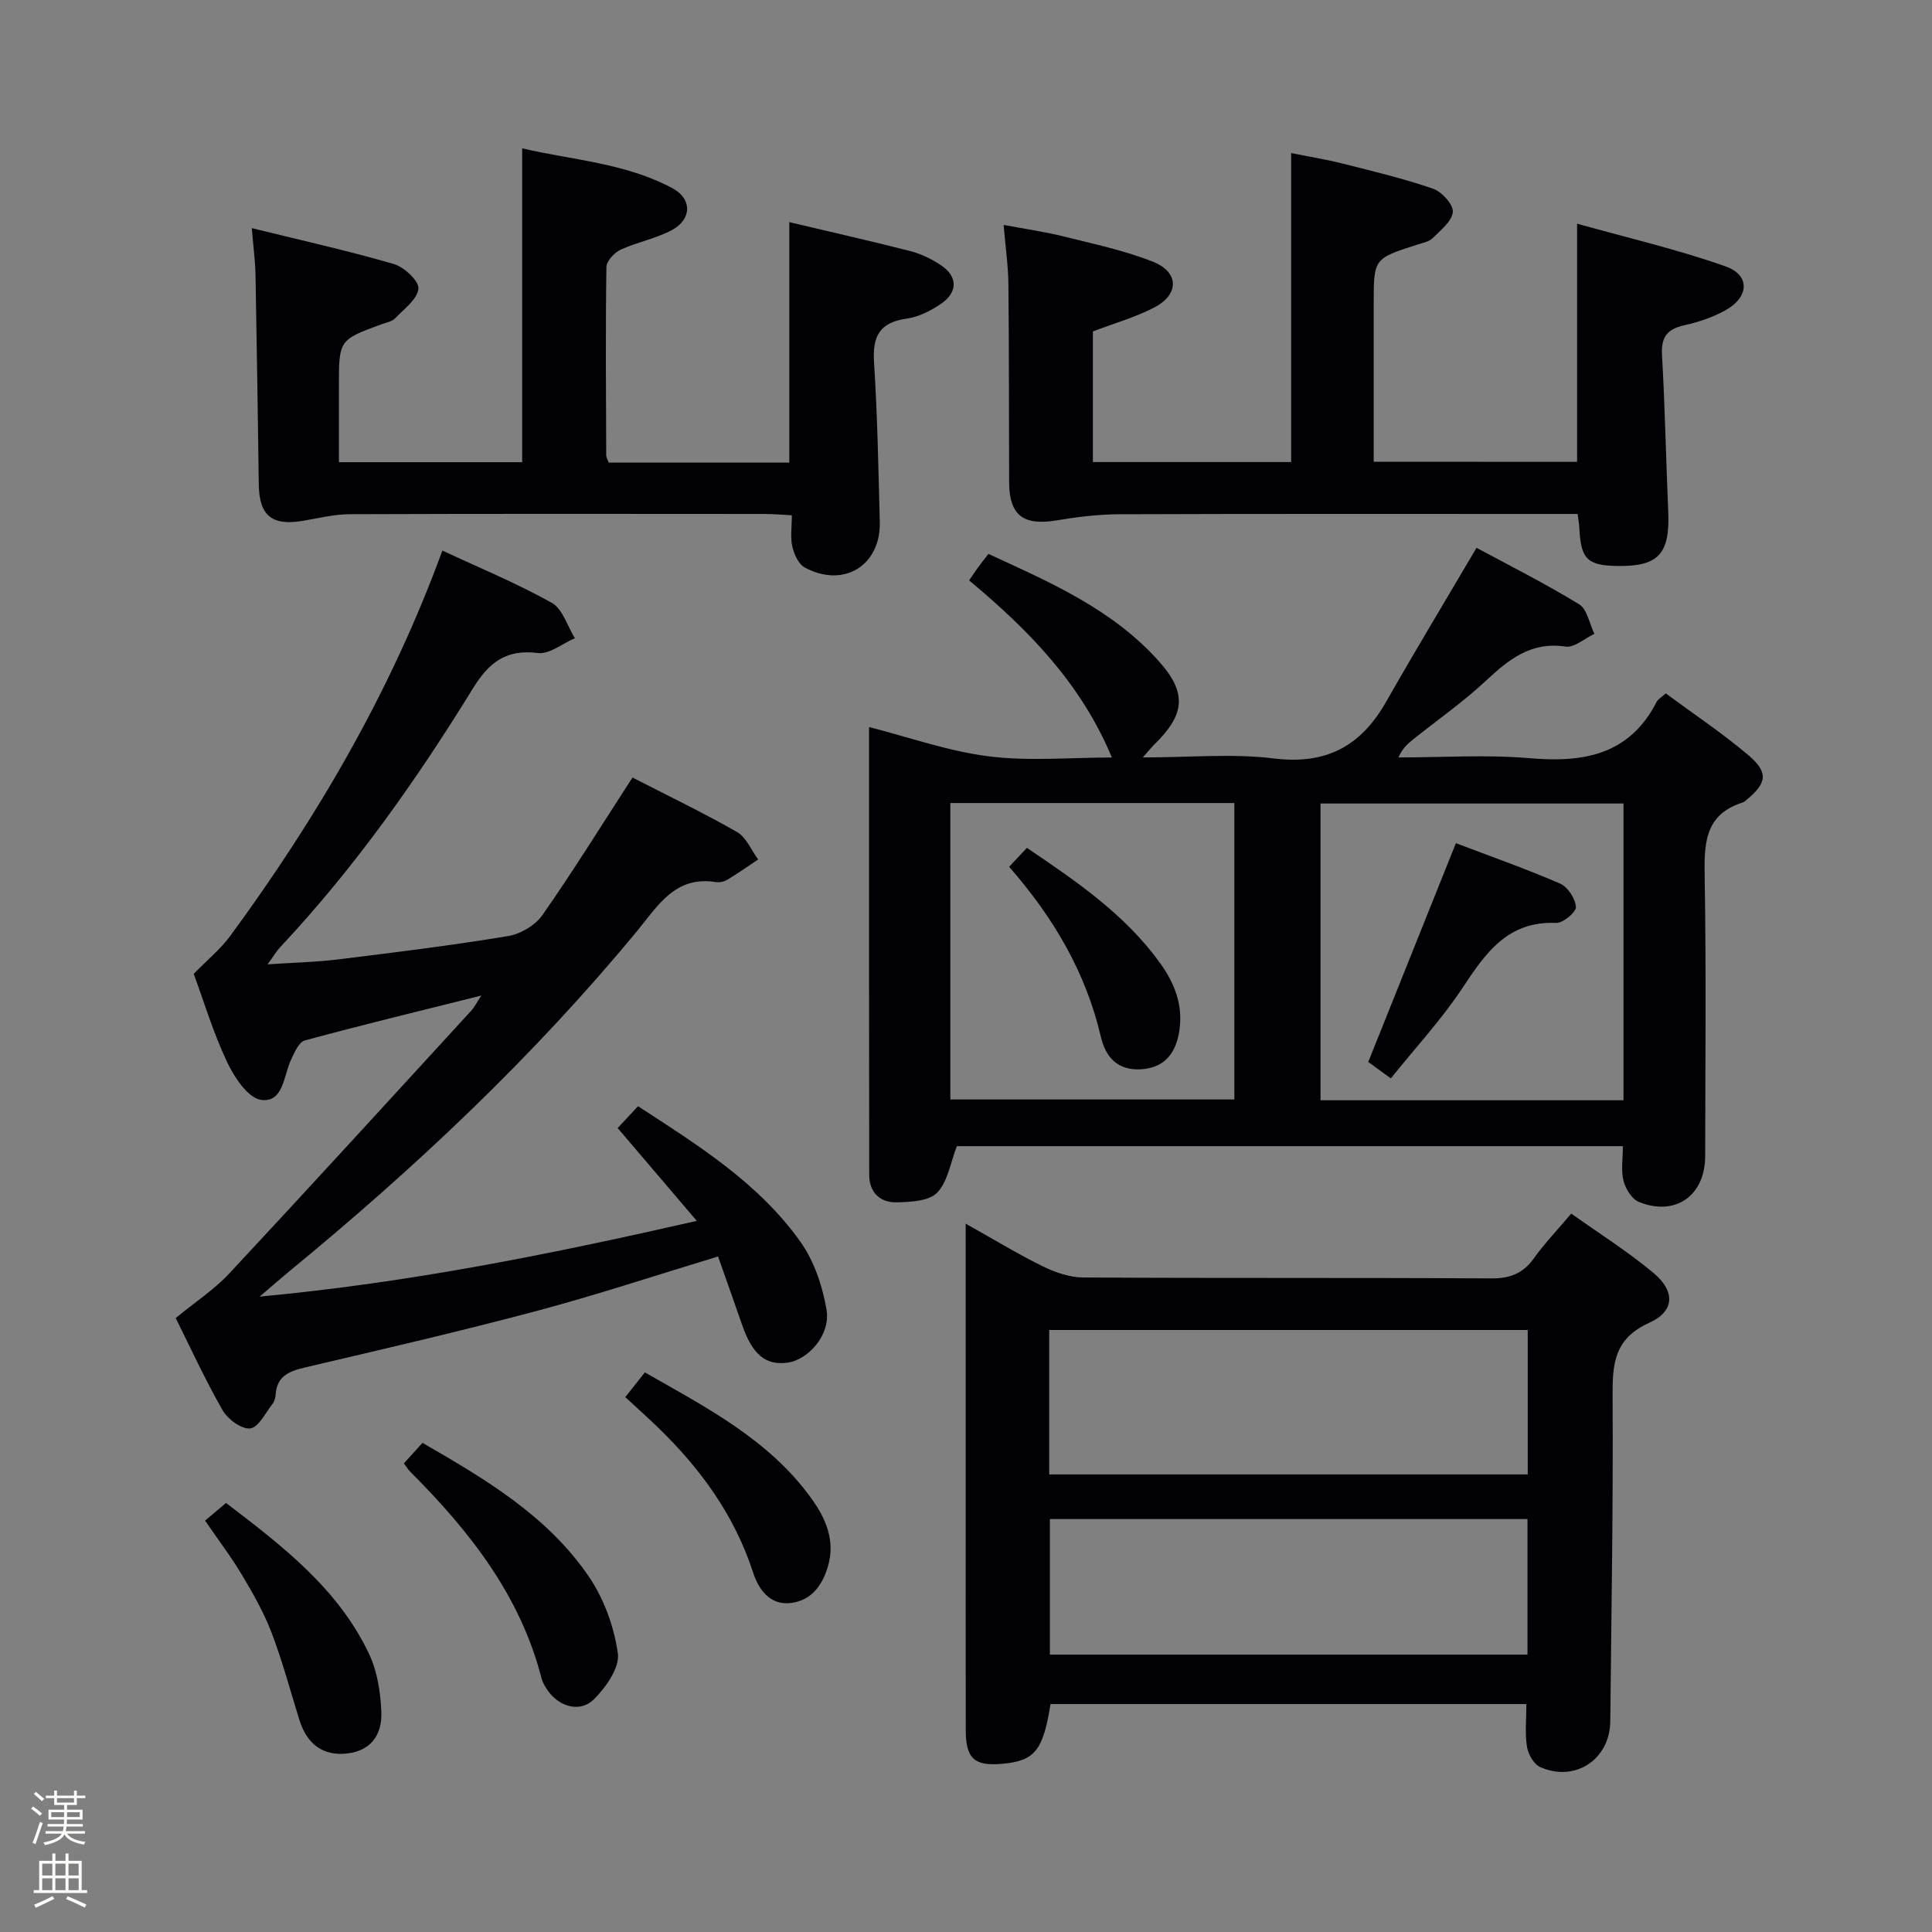 <svg enable-background="new 0 0 400 400" viewBox="0 0 400 400" xmlns="http://www.w3.org/2000/svg"><rect x="0" y="0" width="400" height="400" fill="#808080" stroke="none"/><path d="m6.44 374.46.42-.45c.65.47 1.27.95 1.85 1.44l-.45.49c-.65-.56-1.25-1.06-1.82-1.48m.93 7.33-.63-.26c.55-1.36 1.05-2.8 1.52-4.33.19.1.38.19.59.27-.46 1.29-.95 2.73-1.48 4.32m-.38-10.38.44-.42c.43.34 1.01.82 1.74 1.44l-.49.49c-.53-.51-1.09-1.01-1.69-1.51m2.5.35h1.72v-1.04h.59v1.04h3.52v-1.04h.59v1.04h1.75v.53h-1.75v1.42h-2.03v.97h3.22v2.03h-3.24c0 .35-.01.66-.03.93h3.32v.53h-3.37c-.03.27-.08.58-.15.94h3.96v.53h-3.71c.67.92 1.93 1.48 3.79 1.68-.13.24-.23.44-.29.59-2.13-.38-3.48-1.08-4.04-2.12-.43.97-1.77 1.72-4.03 2.23-.09-.19-.2-.37-.33-.55 2.1-.42 3.37-1.03 3.81-1.83h-3.36v-.53h3.58c.08-.29.13-.61.16-.94h-3.33v-.53h3.39c.02-.27.04-.58.04-.93h-3.23v-2.03h3.25v-.97h-2.07v-1.42h-1.73zm1.12 3.44v1h2.65c.01-.3.02-.44.01-.4v-.25-.35zm1.19-2h3.52v-.91h-3.52zm4.71 2h-2.63v.59c0 .15-.01.28-.01.4h2.64z" fill="#fcfbfa"/><path d="m13.56 383.74h.63v1.52h2.72v6.07h1.13v.6h-11.06v-.6h1.13v-6.07h2.73v-1.52h.63v1.52h2.1v-1.52zm-2.69 8.83.38.56c-1.24.63-2.53 1.25-3.85 1.85-.1-.21-.21-.42-.34-.63 1.36-.55 2.63-1.15 3.81-1.78m-2.13-4.27h2.1v-2.45h-2.1zm0 3.04h2.1v-2.46h-2.1zm2.72-3.04h2.1v-2.45h-2.1zm0 3.04h2.1v-2.46h-2.1zm6.07 3.6c-1.41-.71-2.7-1.3-3.86-1.78l.35-.56c1.45.62 2.75 1.19 3.88 1.72zm-1.25-9.09h-2.1v2.45h2.1zm-2.09 5.49h2.1v-2.46h-2.1z" fill="#fcfbfa"/><g fill="#010105"><path d="m230.2 156.83c-6.4-15.39-17.29-26.44-29.56-36.67.77-1.1 1.29-1.9 1.85-2.67.58-.8 1.2-1.57 2.15-2.81 12.78 5.88 25.75 11.48 35.38 22.32 5.81 6.54 5.29 10.99-1.1 17.21-.55.54-1.03 1.16-2.31 2.61 9.71 0 18.54-.85 27.14.21 10.84 1.34 18.01-2.56 23.22-11.71 5.98-10.51 12.23-20.86 18.73-31.9 6.51 3.51 14.05 7.3 21.23 11.68 1.68 1.02 2.14 4.03 3.17 6.13-2 .94-4.16 2.91-5.98 2.64-7.19-1.08-11.77 2.69-16.53 7.12-4.61 4.3-9.81 7.95-14.76 11.89-1.21.97-2.44 1.92-3.29 3.94 9.08 0 18.21-.62 27.22.16 11.2.96 20.63-.72 26.25-11.7.28-.55.95-.89 1.87-1.72 5.71 4.22 11.66 8.19 17.08 12.77 4.23 3.58 3.87 5.79-.32 9.24-.26.21-.51.47-.82.57-8.09 2.54-7.99 8.82-7.88 15.75.32 19.15.12 38.31.1 57.46-.01 8.17-6.12 12.55-13.71 9.51-1.46-.58-2.78-2.73-3.2-4.4-.55-2.16-.13-4.56-.13-7.16-46.03 0-92.26 0-137.89 0-1.34 3.43-1.87 7.34-4.08 9.63-1.7 1.76-5.51 1.93-8.4 2-3.41.08-5.66-2.06-5.67-5.65-.05-30.97-.03-61.94-.03-92.75 8.4 2.14 16.47 5.02 24.78 6.06 8.3 1.05 16.82.24 25.49.24zm105.93 70.97c0-20.8 0-41.14 0-61.44-21.21 0-41.95 0-62.73 0v61.44zm-80.57-61.54c-19.9 0-39.18 0-58.8 0v61.37h58.8c0-20.53 0-40.75 0-61.37z"/><path d="m144.26 252.77c-5.93-6.96-11.07-12.99-16.38-19.22 1.34-1.44 2.68-2.87 4.22-4.52 12.51 8.13 25 15.93 33.63 28.08 2.84 4 4.58 9.2 5.4 14.09.86 5.15-3.79 10.39-8.18 10.94-4.48.56-7.2-1.75-9.31-7.86-1.62-4.67-3.28-9.33-4.97-14.14-12.89 3.9-25.13 7.97-37.57 11.28-15.87 4.23-31.88 7.93-47.87 11.68-3.34.78-5.93 1.78-6.17 5.69-.04.64-.25 1.37-.63 1.86-1.47 1.86-2.9 4.88-4.62 5.09-1.79.21-4.67-1.91-5.73-3.77-3.69-6.47-6.8-13.27-9.7-19.08 4.13-3.4 7.99-5.91 11.04-9.18 16.8-18.01 33.4-36.2 50.05-54.35.76-.82 1.27-1.87 2.18-3.24-12.53 3.13-24.57 6.05-36.53 9.29-1.25.34-2.19 2.54-2.89 4.05-1.53 3.32-1.57 8.87-6.16 8.26-2.7-.36-5.57-4.69-7.06-7.85-2.89-6.12-4.85-12.68-6.9-18.24 2.81-2.89 5.54-5.11 7.56-7.86 17.98-24.5 33.23-50.54 43.92-79.78 7.77 3.62 15.44 6.79 22.64 10.81 2.26 1.26 3.23 4.82 4.79 7.33-2.56 1.1-5.27 3.37-7.66 3.07-6.61-.83-10.14 1.96-13.46 7.35-11.7 19.01-24.56 37.21-39.89 53.55-.77.82-1.34 1.82-2.61 3.56 5.46-.37 10.13-.47 14.75-1.04 11.69-1.44 23.4-2.89 35.02-4.81 2.59-.43 5.65-2.23 7.13-4.35 6.38-9.12 12.24-18.59 18.65-28.48 7.02 3.61 14.47 7.19 21.63 11.27 1.92 1.1 2.95 3.75 4.39 5.69-2.1 1.4-4.16 2.86-6.31 4.16-.67.41-1.64.65-2.4.53-8.51-1.38-12.06 4.93-16.45 10.24-21.5 26.03-45.97 49.04-72.02 70.43-1.64 1.35-3.22 2.75-6.03 5.15 31.08-2.9 60.17-8.77 90.5-15.68z"/><path d="m199.93 253.34c5.89 3.3 10.81 6.31 15.97 8.84 2.57 1.26 5.57 2.3 8.39 2.31 28.15.17 56.3.02 84.45.19 3.88.02 6.58-1.01 8.83-4.16 2.21-3.08 4.86-5.85 7.74-9.26 5.86 4.18 11.77 7.88 17.06 12.32 4.51 3.78 4.36 7.92-.91 10.29-7.22 3.25-7.63 8.42-7.59 15.1.14 22.47-.25 44.94-.48 67.41-.08 7.9-7.29 12.69-14.52 9.47-1.32-.59-2.48-2.67-2.73-4.22-.44-2.74-.12-5.6-.12-8.82-32.81 0-65.67 0-98.52 0-1.54 9.62-3.25 11.74-9.92 12.36-5.8.54-7.61-1.03-7.63-6.86-.04-17.16-.01-34.31-.01-51.47-.01-17.48-.01-34.96-.01-53.5zm116.37 22.02c-33.31 0-66.17 0-99.07 0v29.9h99.07c0-10.09 0-19.83 0-29.9zm-.05 67.21c0-9.47 0-18.68 0-28.06-33.19 0-66.03 0-98.88 0v28.06z"/><path d="m326.52 95.62c0-16.27 0-32.2 0-49.31 10.31 2.89 20.72 5.3 30.73 8.84 5.19 1.83 4.9 6.42-.13 9.16-2.59 1.41-5.51 2.39-8.4 3.03-3.52.78-4.83 2.42-4.62 6.14.62 10.79.82 21.6 1.29 32.4.38 8.73-1.97 11.39-10.34 11.3-6.43-.07-7.76-1.38-8.07-7.93-.04-.8-.19-1.59-.35-2.84-2.12 0-4.09 0-6.06 0-29.66 0-59.32-.05-88.98.06-4.28.02-8.6.57-12.84 1.27-6.89 1.14-9.79-1.04-9.82-7.9-.05-13.66-.01-27.33-.15-40.99-.04-3.79-.59-7.58-.99-12.28 4.43.83 8.43 1.39 12.33 2.36 6.25 1.56 12.64 2.9 18.6 5.26 5.41 2.15 5.45 6.77.28 9.46-3.94 2.05-8.32 3.28-12.73 4.97v27.04h41.05c0-21.08 0-42.13 0-63.97 3.51.71 7.17 1.3 10.76 2.2 6.26 1.58 12.56 3.09 18.64 5.19 1.8.62 4.2 3.27 4.07 4.8-.17 1.93-2.52 3.78-4.17 5.42-.76.75-2.08.99-3.18 1.34-9.03 2.91-9.03 2.9-9.03 12.16v32.8c14.25.02 28.12.02 42.11.02z"/><path d="m52.13 47.23c10.23 2.52 19.9 4.67 29.39 7.43 2.15.62 5.26 3.52 5.11 5.1-.21 2.2-2.99 4.23-4.85 6.16-.63.66-1.78.85-2.72 1.19-8.89 3.26-8.89 3.26-8.89 12.9v15.68h37.94c0-21.4 0-42.79 0-64.98 10.38 2.44 21.36 3.02 31.13 8.27 4.06 2.18 4.01 6.42-.09 8.63-3.31 1.79-7.2 2.49-10.64 4.08-1.3.6-2.94 2.34-2.96 3.59-.19 12.99-.09 25.99-.04 38.98 0 .46.3.92.52 1.52h37.39c0-16.6 0-32.98 0-49.79 8.31 1.97 16.68 3.86 25 5.98 2.21.57 4.39 1.62 6.31 2.88 3.54 2.32 3.66 5.59.14 8.02-2.13 1.47-4.7 2.76-7.21 3.11-5.65.8-7.05 3.75-6.7 9.11.72 10.95.89 21.93 1.19 32.9.25 9.08-7.46 13.86-15.54 9.5-1.29-.7-2.2-2.74-2.57-4.33-.44-1.89-.1-3.95-.1-6.48-2.03-.1-3.79-.27-5.55-.27-28.66-.02-57.31-.06-85.97.05-3.28.01-6.56.85-9.82 1.39-6.32 1.05-8.93-1.13-9.02-7.5-.2-14.48-.41-28.96-.68-43.43-.05-2.78-.43-5.57-.77-9.69z"/><path d="m83.62 302.98c1.3-1.43 2.49-2.75 3.85-4.25 13.06 7.52 25.87 15.13 34.42 27.65 3.15 4.61 5.26 10.43 6.03 15.95.41 2.93-2.46 6.99-4.93 9.47-2.82 2.83-7.14 1.62-9.5-1.68-.57-.8-1.13-1.7-1.37-2.64-4.42-17.22-14.95-30.54-27.19-42.78-.44-.44-.77-1-1.31-1.72z"/><path d="m42.46 314.83c1.45-1.22 2.78-2.34 4.34-3.66 11.72 8.94 23.21 17.75 29.61 31.25 1.7 3.59 2.37 7.92 2.54 11.94.22 5.25-2.56 8.14-7.01 8.67-4.94.6-8.37-1.81-9.97-6.98-1.86-5.99-3.48-12.07-5.7-17.91-1.58-4.15-3.8-8.1-6.09-11.93-2.27-3.81-4.97-7.37-7.72-11.38z"/><path d="m129.46 289.26c1.47-1.85 2.68-3.38 4.05-5.12 12.75 7.28 25.7 13.92 34.46 26.07 2.96 4.11 4.99 8.64 3.48 13.97-1.13 3.97-3.4 7.12-7.59 7.69-4.4.59-6.78-2.74-7.94-6.3-3.86-11.88-10.92-21.56-19.76-30.1-2.03-1.97-4.14-3.84-6.7-6.21z"/><path d="m301.43 174.57c7.12 2.71 14.46 5.29 21.58 8.37 1.58.69 3.16 3.12 3.27 4.83.07 1.07-2.68 3.37-4.08 3.31-10.09-.43-14.65 6.27-19.45 13.52-4.29 6.48-9.65 12.26-14.79 18.67-1.88-1.37-3.43-2.49-4.68-3.4 6.01-15 11.92-29.73 18.15-45.3z"/><path d="m208.93 179.46c1.31-1.39 2.42-2.57 3.68-3.92 10.28 6.95 20.28 13.76 27.53 23.79 3.01 4.17 4.82 8.68 4.05 13.96-.75 5.1-3.37 7.79-7.89 8.09-4.91.32-7.4-2.49-8.4-6.8-3.1-13.25-9.75-24.57-18.97-35.12z"/></g></svg>